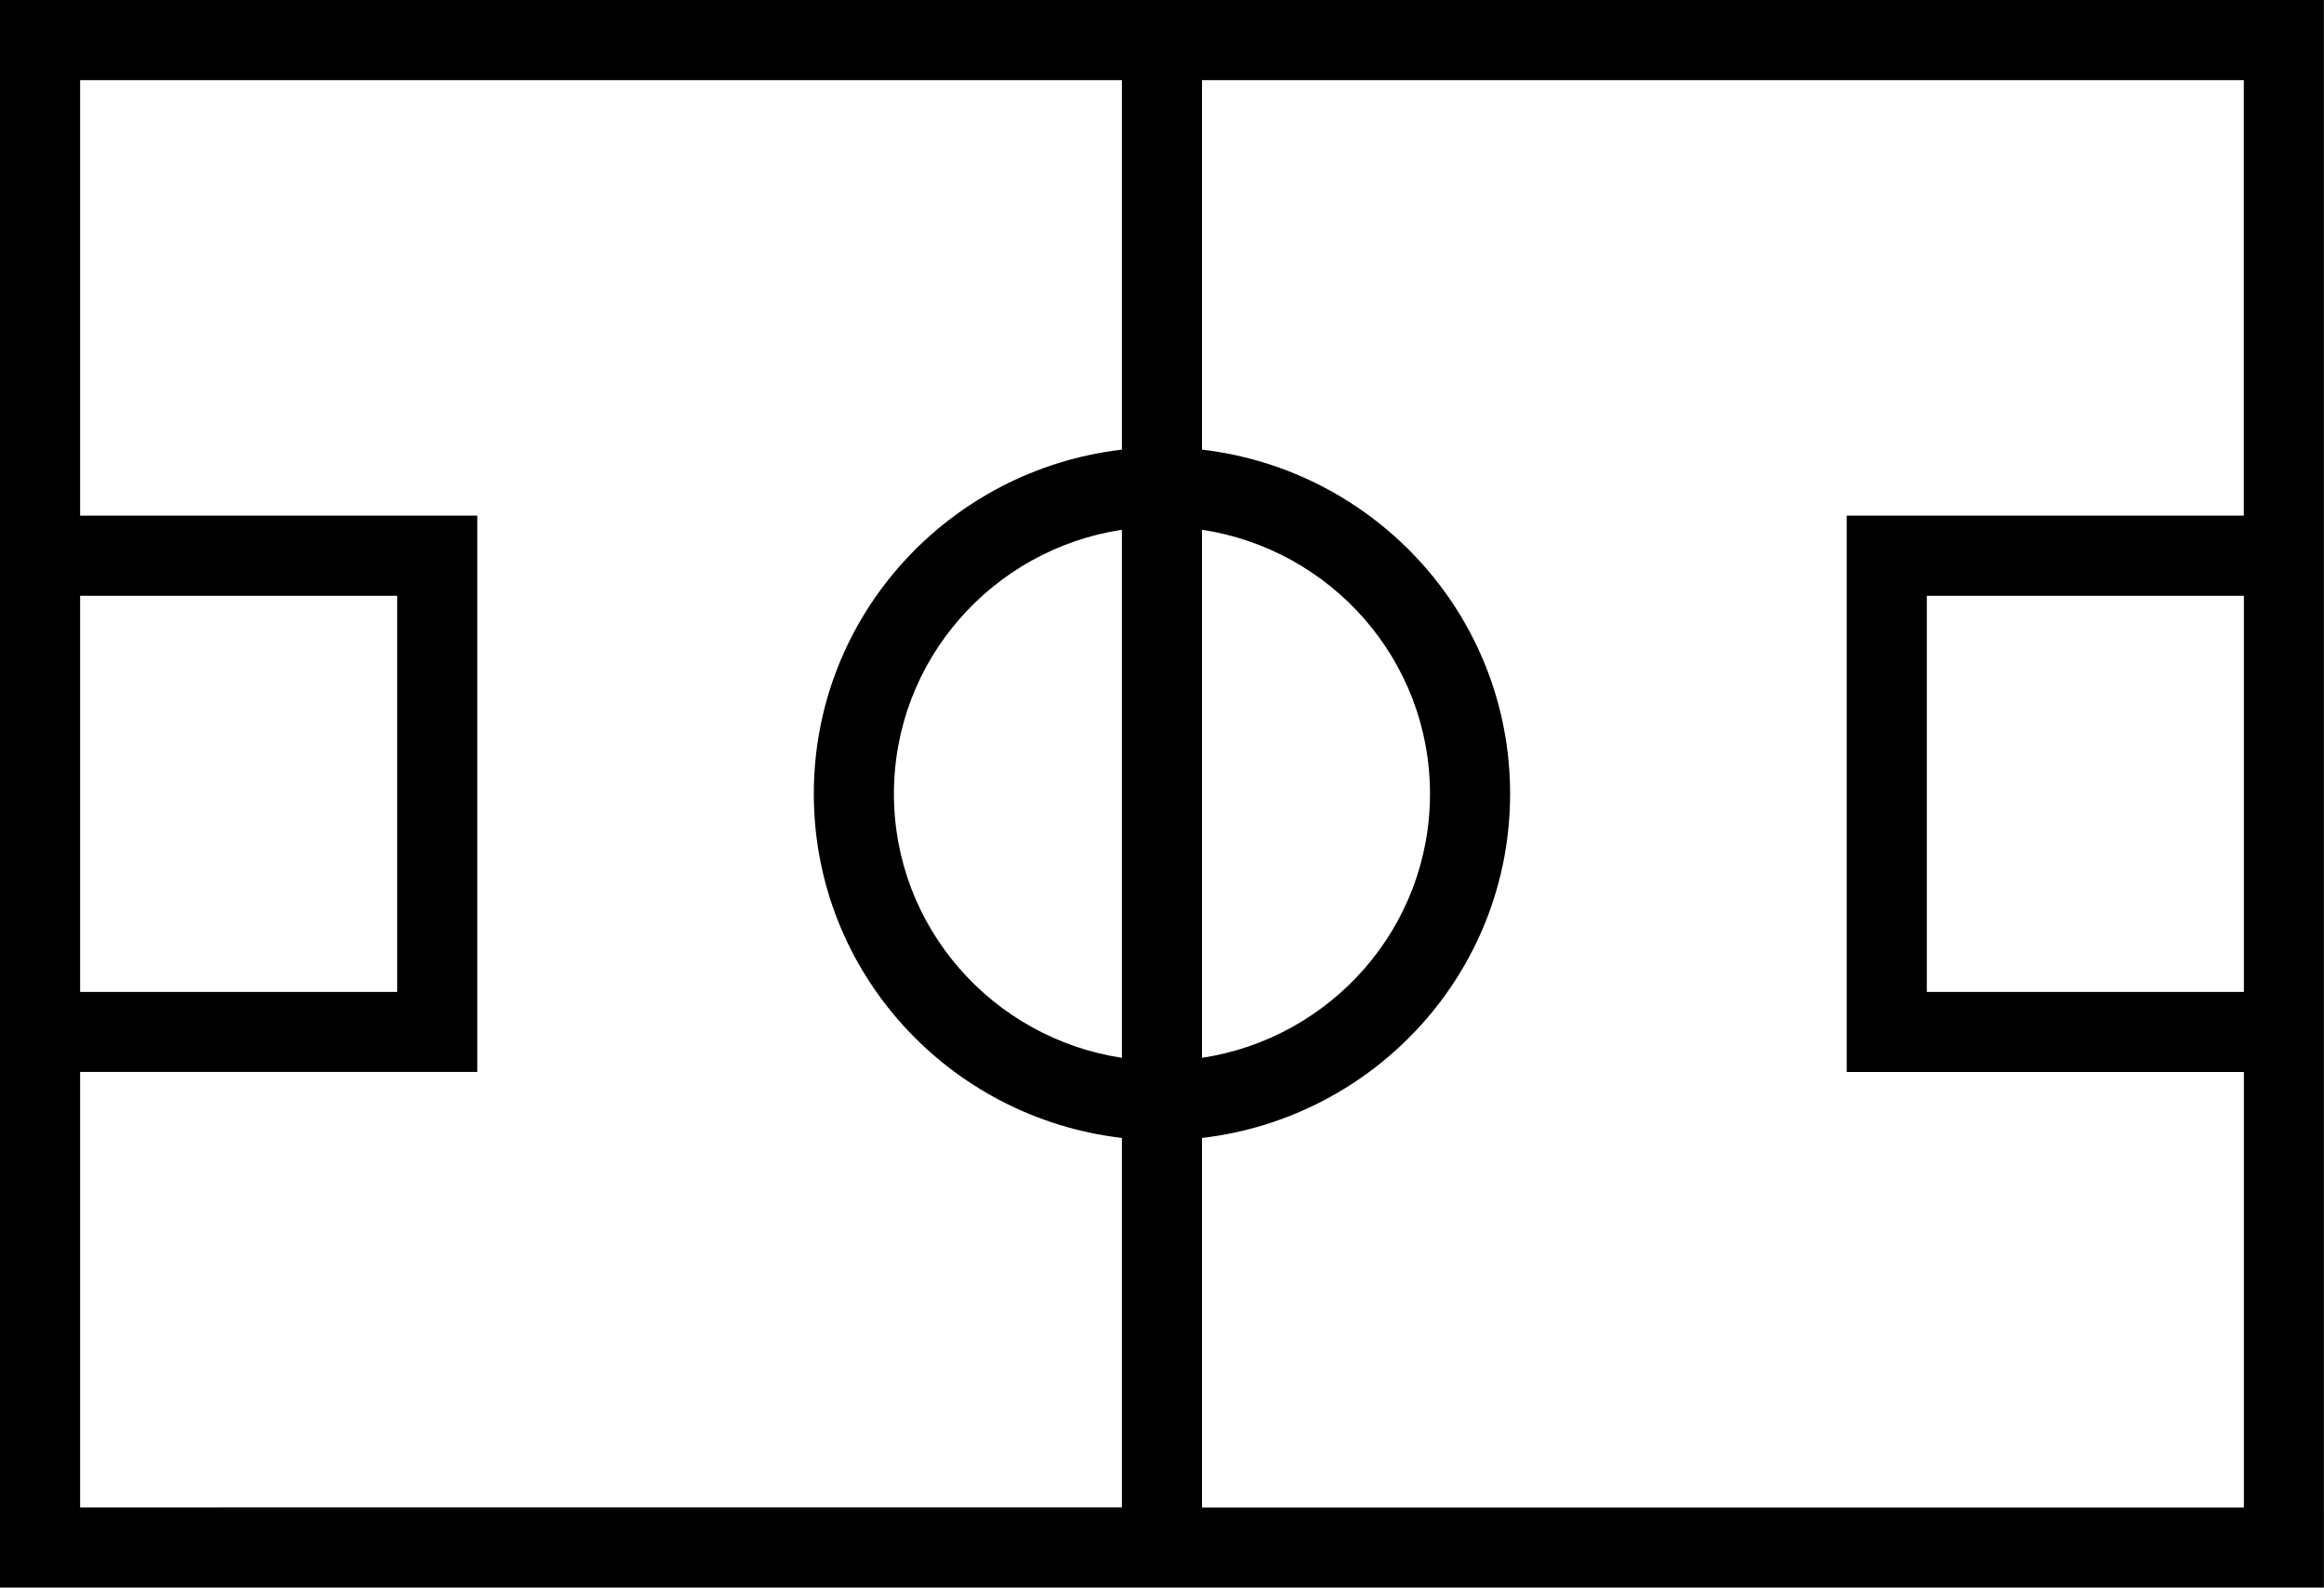 <?xml version="1.0" encoding="utf-8"?>
<!-- Generator: Adobe Illustrator 24.3.0, SVG Export Plug-In . SVG Version: 6.00 Build 0)  -->
<svg version="1.1" id="Layer_1" xmlns="http://www.w3.org/2000/svg" xmlns:xlink="http://www.w3.org/1999/xlink" x="0px" y="0px"
	 width="29.011px" height="19.815px" viewBox="0 0 29.011 19.815" style="enable-background:new 0 0 29.011 19.815;"
	 xml:space="preserve">
<path style="fill:none;" d="M14.005,14.203c-2.159-0.252-3.846-2.07-3.846-4.295s1.687-4.044,3.846-4.296V1H1v5.436
	h4.958v6.944H1v5.436h13.005V14.203z"/>
<path style="fill:none;" d="M15.005,5.612c2.159,0.252,3.846,2.07,3.846,4.296s-1.687,4.044-3.846,4.295v4.612h13.005
	v-5.436h-4.958V6.436h4.958V1H15.005V5.612z"/>
<path style="fill:none;" d="M11.159,9.908c0,1.674,1.239,3.051,2.846,3.295V6.612
	C12.398,6.856,11.159,8.234,11.159,9.908z"/>
<rect x="1" y="7.436" style="fill:none;" width="3.958" height="4.944"/>
<path style="fill:none;" d="M17.852,9.908c0-1.674-1.239-3.052-2.846-3.296v6.591
	C16.612,12.959,17.852,11.581,17.852,9.908z"/>
<rect x="24.053" y="7.436" style="fill:none;" width="3.958" height="4.944"/>
<path d="M28.011,0H15.005h-1H1H0v1v17.815v1h1h13.005h1h13.005h1v-1V1V0H28.011z M15.005,6.612
	c1.607,0.244,2.846,1.622,2.846,3.296c0,1.674-1.239,3.051-2.846,3.295V6.612z M1,7.436h3.958v4.944H1V7.436z
	 M1,18.815v-5.436h4.958V6.436H1V1h13.005v4.612c-2.159,0.252-3.846,2.07-3.846,4.296s1.687,4.044,3.846,4.295
	v4.612H1z M14.005,13.203c-1.607-0.244-2.846-1.622-2.846-3.295c0-1.674,1.239-3.052,2.846-3.296V13.203z
	 M28.011,12.38h-3.958V7.436h3.958V12.38z M28.011,6.436h-4.958v6.944h4.958v5.436H15.005V14.203
	c2.159-0.252,3.846-2.07,3.846-4.295s-1.687-4.044-3.846-4.296V1h13.005V6.436z"/>
</svg>
